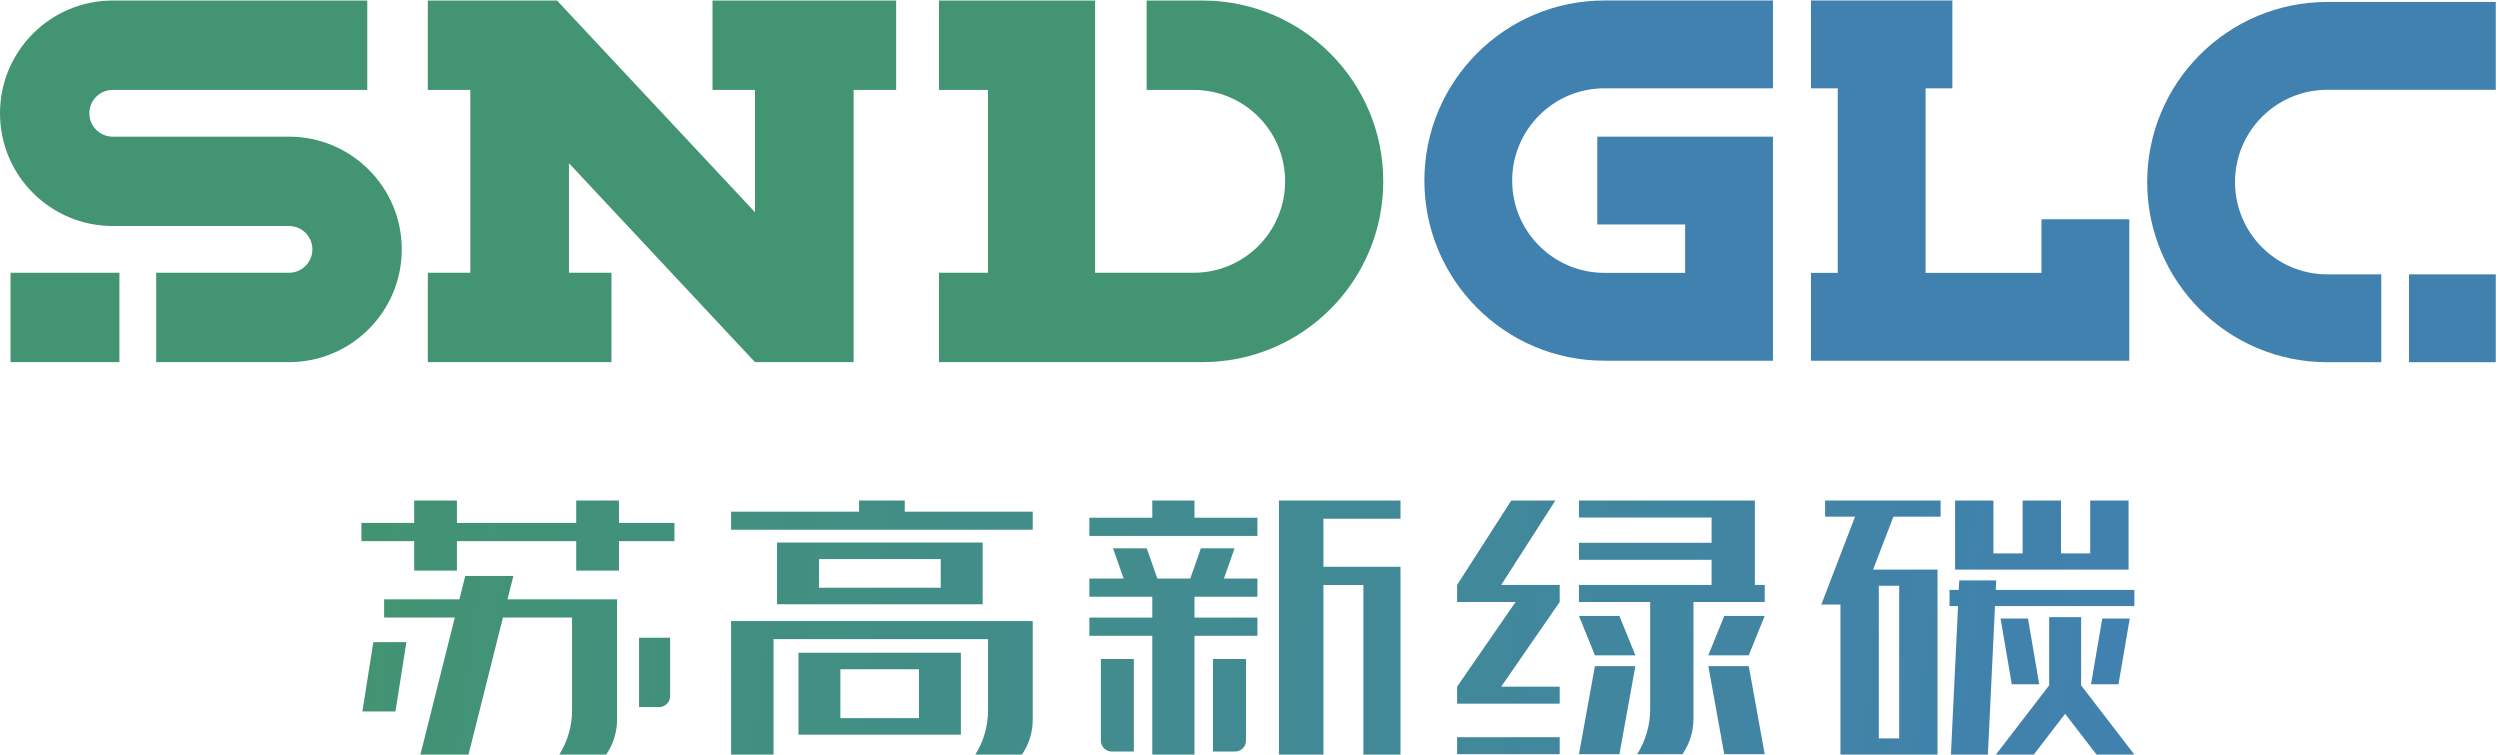 <?xml version="1.0" encoding="UTF-8"?>
<svg xmlns="http://www.w3.org/2000/svg" xmlns:xlink="http://www.w3.org/1999/xlink" width="328pt" height="99pt" viewBox="0 0 328 99" version="1.1">
<defs>
<clipPath id="clip1">
  <path d="M 167.797 65.668 L 183.746 65.668 L 183.746 68.055 L 167.797 68.055 Z M 167.797 68.055 L 173.633 68.055 L 173.633 74.363 L 167.797 74.363 Z M 167.797 74.363 L 183.746 74.363 L 183.746 76.75 L 167.797 76.75 Z M 167.797 76.75 L 173.633 76.75 L 173.633 99 L 167.797 99 Z M 178.875 76.75 L 183.746 76.75 L 183.746 99 L 178.875 99 Z M 178.875 76.75 "/>
</clipPath>
<linearGradient id="linear0" gradientUnits="userSpaceOnUse" x1="0.521" y1="0" x2="0.61" y2="0" gradientTransform="matrix(222.446,27.1,-27.1,222.446,49.946,67.005)">
<stop offset="0" style="stop-color:rgb(25.497%,54.182%,57.686%);stop-opacity:1;"/>
<stop offset="0.062" style="stop-color:rgb(25.475%,54.158%,57.742%);stop-opacity:1;"/>
<stop offset="0.125" style="stop-color:rgb(25.459%,54.095%,57.861%);stop-opacity:1;"/>
<stop offset="0.188" style="stop-color:rgb(25.476%,54.021%,57.988%);stop-opacity:1;"/>
<stop offset="0.25" style="stop-color:rgb(25.485%,53.972%,58.127%);stop-opacity:1;"/>
<stop offset="0.312" style="stop-color:rgb(25.487%,53.961%,58.281%);stop-opacity:1;"/>
<stop offset="0.375" style="stop-color:rgb(25.484%,53.964%,58.441%);stop-opacity:1;"/>
<stop offset="0.438" style="stop-color:rgb(25.49%,53.935%,58.589%);stop-opacity:1;"/>
<stop offset="0.5" style="stop-color:rgb(25.504%,53.867%,58.717%);stop-opacity:1;"/>
<stop offset="0.562" style="stop-color:rgb(25.52%,53.792%,58.844%);stop-opacity:1;"/>
<stop offset="0.625" style="stop-color:rgb(25.528%,53.754%,58.986%);stop-opacity:1;"/>
<stop offset="0.688" style="stop-color:rgb(25.526%,53.754%,59.145%);stop-opacity:1;"/>
<stop offset="0.75" style="stop-color:rgb(25.525%,53.752%,59.3%);stop-opacity:1;"/>
<stop offset="0.875" style="stop-color:rgb(25.542%,53.674%,59.421%);stop-opacity:1;"/>
<stop offset="0.938" style="stop-color:rgb(25.566%,53.568%,59.502%);stop-opacity:1;"/>
<stop offset="1" style="stop-color:rgb(25.571%,53.539%,59.616%);stop-opacity:1;"/>
</linearGradient>
<clipPath id="clip2">
  <path d="M 142 71 L 165 71 L 165 99 L 142 99 Z M 142 71 "/>
</clipPath>
<clipPath id="clip3">
  <path d="M 161.977 71.938 L 157.555 71.938 L 156.164 75.902 L 151.844 75.902 L 150.453 71.938 L 146.027 71.938 L 147.422 75.902 L 142.922 75.902 L 142.922 78.289 L 151.18 78.289 L 151.18 81.031 L 142.922 81.031 L 142.922 83.418 L 151.18 83.418 L 151.18 99 L 156.715 99 L 156.715 83.418 L 164.973 83.418 L 164.973 81.031 L 156.715 81.031 L 156.715 78.289 L 164.973 78.289 L 164.973 75.902 L 160.586 75.902 Z M 161.977 71.938 "/>
</clipPath>
<clipPath id="clip4">
  <path d="M 161.977 71.938 L 157.555 71.938 L 156.164 75.902 L 151.844 75.902 L 150.453 71.938 L 146.027 71.938 L 147.422 75.902 L 142.922 75.902 L 142.922 78.289 L 151.18 78.289 L 151.18 81.031 L 142.922 81.031 L 142.922 83.418 L 151.18 83.418 L 151.18 99 L 156.715 99 L 156.715 83.418 L 164.973 83.418 L 164.973 81.031 L 156.715 81.031 L 156.715 78.289 L 164.973 78.289 L 164.973 75.902 L 160.586 75.902 L 161.977 71.938 "/>
</clipPath>
<linearGradient id="linear1" gradientUnits="userSpaceOnUse" x1="0.415" y1="0" x2="0.527" y2="0" gradientTransform="matrix(222.446,27.1,-27.1,222.446,49.289,72.399)">
<stop offset="0" style="stop-color:rgb(25.676%,54.857%,55.22%);stop-opacity:1;"/>
<stop offset="0.125" style="stop-color:rgb(25.674%,54.858%,55.322%);stop-opacity:1;"/>
<stop offset="0.188" style="stop-color:rgb(25.684%,54.813%,55.508%);stop-opacity:1;"/>
<stop offset="0.25" style="stop-color:rgb(25.705%,54.718%,55.675%);stop-opacity:1;"/>
<stop offset="0.312" style="stop-color:rgb(25.717%,54.66%,55.853%);stop-opacity:1;"/>
<stop offset="0.375" style="stop-color:rgb(25.717%,54.649%,56.053%);stop-opacity:1;"/>
<stop offset="0.438" style="stop-color:rgb(25.72%,54.63%,56.248%);stop-opacity:1;"/>
<stop offset="0.5" style="stop-color:rgb(25.735%,54.562%,56.424%);stop-opacity:1;"/>
<stop offset="0.562" style="stop-color:rgb(25.754%,54.477%,56.592%);stop-opacity:1;"/>
<stop offset="0.625" style="stop-color:rgb(25.76%,54.442%,56.781%);stop-opacity:1;"/>
<stop offset="0.688" style="stop-color:rgb(25.757%,54.445%,56.984%);stop-opacity:1;"/>
<stop offset="0.75" style="stop-color:rgb(25.764%,54.401%,57.17%);stop-opacity:1;"/>
<stop offset="0.812" style="stop-color:rgb(25.786%,54.309%,57.333%);stop-opacity:1;"/>
<stop offset="0.875" style="stop-color:rgb(25.745%,54.237%,57.48%);stop-opacity:1;"/>
<stop offset="0.938" style="stop-color:rgb(25.613%,54.201%,57.602%);stop-opacity:1;"/>
<stop offset="1" style="stop-color:rgb(25.493%,54.161%,57.729%);stop-opacity:1;"/>
</linearGradient>
<clipPath id="clip5">
  <path d="M 151.18 65.668 L 156.715 65.668 L 156.715 67.93 L 151.18 67.93 Z M 142.922 67.93 L 164.973 67.93 L 164.973 70.316 L 142.922 70.316 Z M 142.922 67.93 "/>
</clipPath>
<linearGradient id="linear2" gradientUnits="userSpaceOnUse" x1="0.411" y1="0" x2="0.511" y2="0" gradientTransform="matrix(222.446,27.1,-27.1,222.446,51.288,55.99)">
<stop offset="0" style="stop-color:rgb(25.671%,54.878%,55.156%);stop-opacity:1;"/>
<stop offset="0.125" style="stop-color:rgb(25.673%,54.868%,55.255%);stop-opacity:1;"/>
<stop offset="0.188" style="stop-color:rgb(25.676%,54.851%,55.405%);stop-opacity:1;"/>
<stop offset="0.25" style="stop-color:rgb(25.687%,54.8%,55.531%);stop-opacity:1;"/>
<stop offset="0.312" style="stop-color:rgb(25.705%,54.716%,55.679%);stop-opacity:1;"/>
<stop offset="0.375" style="stop-color:rgb(25.717%,54.662%,55.84%);stop-opacity:1;"/>
<stop offset="0.438" style="stop-color:rgb(25.719%,54.649%,56.017%);stop-opacity:1;"/>
<stop offset="0.5" style="stop-color:rgb(25.717%,54.646%,56.195%);stop-opacity:1;"/>
<stop offset="0.562" style="stop-color:rgb(25.726%,54.599%,56.358%);stop-opacity:1;"/>
<stop offset="0.625" style="stop-color:rgb(25.745%,54.515%,56.505%);stop-opacity:1;"/>
<stop offset="0.688" style="stop-color:rgb(25.757%,54.457%,56.662%);stop-opacity:1;"/>
<stop offset="0.75" style="stop-color:rgb(25.758%,54.442%,56.837%);stop-opacity:1;"/>
<stop offset="0.812" style="stop-color:rgb(25.757%,54.442%,57.019%);stop-opacity:1;"/>
<stop offset="0.875" style="stop-color:rgb(25.766%,54.398%,57.181%);stop-opacity:1;"/>
<stop offset="0.938" style="stop-color:rgb(25.784%,54.314%,57.327%);stop-opacity:1;"/>
<stop offset="1" style="stop-color:rgb(25.76%,54.245%,57.46%);stop-opacity:1;"/>
</linearGradient>
<clipPath id="clip6">
  <path d="M 144 86 L 149 86 L 149 99 L 144 99 Z M 144 86 "/>
</clipPath>
<clipPath id="clip7">
  <path d="M 144.434 97.172 C 144.434 97.961 145.07 98.598 145.855 98.598 L 148.762 98.598 L 148.762 86.465 L 144.434 86.465 Z M 144.434 97.172 "/>
</clipPath>
<clipPath id="clip8">
  <path d="M 144.434 97.172 C 144.434 97.961 145.07 98.598 145.855 98.598 L 148.762 98.598 L 148.762 86.465 L 144.434 86.465 L 144.434 97.172 "/>
</clipPath>
<linearGradient id="linear3" gradientUnits="userSpaceOnUse" x1="0.429" y1="0" x2="0.455" y2="0" gradientTransform="matrix(222.446,27.1,-27.1,222.446,48.305,80.475)">
<stop offset="0" style="stop-color:rgb(25.674%,54.854%,55.437%);stop-opacity:1;"/>
<stop offset="0.25" style="stop-color:rgb(25.685%,54.81%,55.513%);stop-opacity:1;"/>
<stop offset="0.5" style="stop-color:rgb(25.703%,54.724%,55.664%);stop-opacity:1;"/>
<stop offset="0.75" style="stop-color:rgb(25.717%,54.665%,55.827%);stop-opacity:1;"/>
<stop offset="1" style="stop-color:rgb(25.719%,54.649%,56.007%);stop-opacity:1;"/>
</linearGradient>
<clipPath id="clip9">
  <path d="M 159 86 L 164 86 L 164 99 L 159 99 Z M 159 86 "/>
</clipPath>
<clipPath id="clip10">
  <path d="M 159.145 98.598 L 162.051 98.598 C 162.836 98.598 163.473 97.961 163.473 97.172 L 163.473 86.465 L 159.145 86.465 Z M 159.145 98.598 "/>
</clipPath>
<clipPath id="clip11">
  <path d="M 159.145 98.598 L 162.051 98.598 C 162.836 98.598 163.473 97.961 163.473 97.172 L 163.473 86.465 L 159.145 86.465 L 159.145 98.598 "/>
</clipPath>
<linearGradient id="linear4" gradientUnits="userSpaceOnUse" x1="0.494" y1="0" x2="0.52" y2="0" gradientTransform="matrix(222.446,27.1,-27.1,222.446,48.51,78.789)">
<stop offset="0" style="stop-color:rgb(25.761%,54.417%,57.147%);stop-opacity:1;"/>
<stop offset="0.25" style="stop-color:rgb(25.771%,54.373%,57.222%);stop-opacity:1;"/>
<stop offset="0.5" style="stop-color:rgb(25.79%,54.286%,57.37%);stop-opacity:1;"/>
<stop offset="1" style="stop-color:rgb(25.665%,54.216%,57.553%);stop-opacity:1;"/>
</linearGradient>
<clipPath id="clip12">
  <path d="M 95 81 L 136 81 L 136 99 L 95 99 Z M 95 81 "/>
</clipPath>
<clipPath id="clip13">
  <path d="M 95.918 82.668 L 95.918 99 L 101.488 99 L 101.488 83.855 L 129.629 83.855 L 129.629 93.215 C 129.629 95.262 129.051 97.266 127.965 99 L 134.082 99 C 135 97.66 135.492 96.074 135.492 94.449 L 135.492 81.48 L 95.918 81.48 Z M 95.918 82.668 "/>
</clipPath>
<clipPath id="clip14">
  <path d="M 95.918 82.668 L 95.918 99 L 101.488 99 L 101.488 83.855 L 129.629 83.855 L 129.629 93.215 C 129.629 95.262 129.051 97.266 127.965 99 L 134.082 99 C 135 97.66 135.492 96.074 135.492 94.449 L 135.492 81.48 L 95.918 81.48 L 95.918 82.668 "/>
</clipPath>
<linearGradient id="linear5" gradientUnits="userSpaceOnUse" x1="0.211" y1="0" x2="0.396" y2="0" gradientTransform="matrix(222.446,27.1,-27.1,222.446,48.118,82.006)">
<stop offset="0" style="stop-color:rgb(25.728%,56.364%,50.255%);stop-opacity:1;"/>
<stop offset="0.031" style="stop-color:rgb(25.726%,56.366%,50.342%);stop-opacity:1;"/>
<stop offset="0.062" style="stop-color:rgb(25.726%,56.364%,50.511%);stop-opacity:1;"/>
<stop offset="0.094" style="stop-color:rgb(25.735%,56.323%,50.667%);stop-opacity:1;"/>
<stop offset="0.125" style="stop-color:rgb(25.752%,56.247%,50.812%);stop-opacity:1;"/>
<stop offset="0.188" style="stop-color:rgb(25.766%,56.186%,50.986%);stop-opacity:1;"/>
<stop offset="0.25" style="stop-color:rgb(25.775%,56.14%,51.193%);stop-opacity:1;"/>
<stop offset="0.281" style="stop-color:rgb(25.789%,56.078%,51.369%);stop-opacity:1;"/>
<stop offset="0.312" style="stop-color:rgb(25.807%,56.001%,51.512%);stop-opacity:1;"/>
<stop offset="0.344" style="stop-color:rgb(25.816%,55.96%,51.668%);stop-opacity:1;"/>
<stop offset="0.375" style="stop-color:rgb(25.815%,55.959%,51.837%);stop-opacity:1;"/>
<stop offset="0.406" style="stop-color:rgb(25.813%,55.957%,52.007%);stop-opacity:1;"/>
<stop offset="0.438" style="stop-color:rgb(25.822%,55.914%,52.161%);stop-opacity:1;"/>
<stop offset="0.469" style="stop-color:rgb(25.841%,55.836%,52.303%);stop-opacity:1;"/>
<stop offset="0.5" style="stop-color:rgb(25.829%,55.771%,52.452%);stop-opacity:1;"/>
<stop offset="0.531" style="stop-color:rgb(25.742%,55.733%,52.625%);stop-opacity:1;"/>
<stop offset="0.562" style="stop-color:rgb(25.607%,55.711%,52.811%);stop-opacity:1;"/>
<stop offset="0.594" style="stop-color:rgb(25.523%,55.672%,52.982%);stop-opacity:1;"/>
<stop offset="0.625" style="stop-color:rgb(25.514%,55.606%,53.13%);stop-opacity:1;"/>
<stop offset="0.656" style="stop-color:rgb(25.533%,55.528%,53.27%);stop-opacity:1;"/>
<stop offset="0.688" style="stop-color:rgb(25.542%,55.487%,53.384%);stop-opacity:1;"/>
<stop offset="0.75" style="stop-color:rgb(25.542%,55.479%,53.519%);stop-opacity:1;"/>
<stop offset="0.781" style="stop-color:rgb(25.551%,55.437%,53.677%);stop-opacity:1;"/>
<stop offset="0.812" style="stop-color:rgb(25.568%,55.36%,53.818%);stop-opacity:1;"/>
<stop offset="0.844" style="stop-color:rgb(25.581%,55.298%,53.963%);stop-opacity:1;"/>
<stop offset="0.875" style="stop-color:rgb(25.586%,55.276%,54.123%);stop-opacity:1;"/>
<stop offset="0.906" style="stop-color:rgb(25.583%,55.28%,54.292%);stop-opacity:1;"/>
<stop offset="0.938" style="stop-color:rgb(25.587%,55.257%,54.453%);stop-opacity:1;"/>
<stop offset="0.969" style="stop-color:rgb(25.601%,55.193%,54.596%);stop-opacity:1;"/>
<stop offset="1" style="stop-color:rgb(25.618%,55.116%,54.733%);stop-opacity:1;"/>
</linearGradient>
<clipPath id="clip15">
  <path d="M 112.707 65.668 L 118.703 65.668 L 118.703 67.129 L 112.707 67.129 Z M 95.918 67.129 L 135.492 67.129 L 135.492 69.504 L 95.918 69.504 Z M 95.918 67.129 "/>
</clipPath>
<linearGradient id="linear6" gradientUnits="userSpaceOnUse" x1="0.203" y1="0" x2="0.38" y2="0" gradientTransform="matrix(222.446,27.1,-27.1,222.446,50.75,60.402)">
<stop offset="0" style="stop-color:rgb(25.719%,56.407%,50.017%);stop-opacity:1;"/>
<stop offset="0.031" style="stop-color:rgb(25.723%,56.386%,50.092%);stop-opacity:1;"/>
<stop offset="0.062" style="stop-color:rgb(25.728%,56.364%,50.249%);stop-opacity:1;"/>
<stop offset="0.094" style="stop-color:rgb(25.726%,56.367%,50.414%);stop-opacity:1;"/>
<stop offset="0.125" style="stop-color:rgb(25.728%,56.351%,50.572%);stop-opacity:1;"/>
<stop offset="0.156" style="stop-color:rgb(25.742%,56.296%,50.717%);stop-opacity:1;"/>
<stop offset="0.188" style="stop-color:rgb(25.758%,56.223%,50.854%);stop-opacity:1;"/>
<stop offset="0.25" style="stop-color:rgb(25.769%,56.175%,51.015%);stop-opacity:1;"/>
<stop offset="0.312" style="stop-color:rgb(25.777%,56.136%,51.212%);stop-opacity:1;"/>
<stop offset="0.344" style="stop-color:rgb(25.792%,56.07%,51.384%);stop-opacity:1;"/>
<stop offset="0.375" style="stop-color:rgb(25.807%,55.997%,51.52%);stop-opacity:1;"/>
<stop offset="0.406" style="stop-color:rgb(25.816%,55.959%,51.671%);stop-opacity:1;"/>
<stop offset="0.438" style="stop-color:rgb(25.815%,55.959%,51.833%);stop-opacity:1;"/>
<stop offset="0.469" style="stop-color:rgb(25.813%,55.959%,51.997%);stop-opacity:1;"/>
<stop offset="0.5" style="stop-color:rgb(25.821%,55.922%,52.145%);stop-opacity:1;"/>
<stop offset="0.531" style="stop-color:rgb(25.838%,55.847%,52.283%);stop-opacity:1;"/>
<stop offset="0.562" style="stop-color:rgb(25.841%,55.779%,52.422%);stop-opacity:1;"/>
<stop offset="0.594" style="stop-color:rgb(25.771%,55.737%,52.583%);stop-opacity:1;"/>
<stop offset="0.625" style="stop-color:rgb(25.642%,55.716%,52.762%);stop-opacity:1;"/>
<stop offset="0.656" style="stop-color:rgb(25.54%,55.687%,52.933%);stop-opacity:1;"/>
<stop offset="0.688" style="stop-color:rgb(25.508%,55.632%,53.081%);stop-opacity:1;"/>
<stop offset="0.719" style="stop-color:rgb(25.525%,55.557%,53.217%);stop-opacity:1;"/>
<stop offset="0.75" style="stop-color:rgb(25.537%,55.502%,53.339%);stop-opacity:1;"/>
<stop offset="0.812" style="stop-color:rgb(25.54%,55.484%,53.474%);stop-opacity:1;"/>
<stop offset="0.844" style="stop-color:rgb(25.545%,55.463%,53.613%);stop-opacity:1;"/>
<stop offset="0.875" style="stop-color:rgb(25.558%,55.405%,53.737%);stop-opacity:1;"/>
<stop offset="0.906" style="stop-color:rgb(25.575%,55.33%,53.87%);stop-opacity:1;"/>
<stop offset="0.938" style="stop-color:rgb(25.584%,55.284%,54.015%);stop-opacity:1;"/>
<stop offset="0.969" style="stop-color:rgb(25.584%,55.278%,54.173%);stop-opacity:1;"/>
<stop offset="1" style="stop-color:rgb(25.583%,55.28%,54.337%);stop-opacity:1;"/>
</linearGradient>
<clipPath id="clip16">
  <path d="M 101.949 71.184 L 128.926 71.184 L 128.926 73.352 L 101.949 73.352 Z M 123.426 73.352 L 128.926 73.352 L 128.926 77.113 L 123.426 77.113 Z M 101.949 73.352 L 107.449 73.352 L 107.449 77.113 L 101.949 77.113 Z M 101.949 77.113 L 128.926 77.113 L 128.926 79.281 L 101.949 79.281 Z M 101.949 77.113 "/>
</clipPath>
<linearGradient id="linear7" gradientUnits="userSpaceOnUse" x1="0.233" y1="0" x2="0.356" y2="0" gradientTransform="matrix(222.446,27.1,-27.1,222.446,49.916,67.25)">
<stop offset="0" style="stop-color:rgb(25.755%,56.233%,50.835%);stop-opacity:1;"/>
<stop offset="0.062" style="stop-color:rgb(25.763%,56.198%,50.92%);stop-opacity:1;"/>
<stop offset="0.125" style="stop-color:rgb(25.771%,56.163%,51.062%);stop-opacity:1;"/>
<stop offset="0.188" style="stop-color:rgb(25.772%,56.152%,51.186%);stop-opacity:1;"/>
<stop offset="0.25" style="stop-color:rgb(25.787%,56.09%,51.349%);stop-opacity:1;"/>
<stop offset="0.312" style="stop-color:rgb(25.807%,55.997%,51.544%);stop-opacity:1;"/>
<stop offset="0.375" style="stop-color:rgb(25.816%,55.957%,51.758%);stop-opacity:1;"/>
<stop offset="0.438" style="stop-color:rgb(25.815%,55.954%,51.984%);stop-opacity:1;"/>
<stop offset="0.5" style="stop-color:rgb(25.827%,55.896%,52.191%);stop-opacity:1;"/>
<stop offset="0.562" style="stop-color:rgb(25.841%,55.797%,52.385%);stop-opacity:1;"/>
<stop offset="0.625" style="stop-color:rgb(25.754%,55.734%,52.606%);stop-opacity:1;"/>
<stop offset="0.688" style="stop-color:rgb(25.58%,55.705%,52.853%);stop-opacity:1;"/>
<stop offset="0.75" style="stop-color:rgb(25.507%,55.638%,53.072%);stop-opacity:1;"/>
<stop offset="0.812" style="stop-color:rgb(25.531%,55.534%,53.259%);stop-opacity:1;"/>
<stop offset="0.875" style="stop-color:rgb(25.542%,55.484%,53.41%);stop-opacity:1;"/>
<stop offset="0.938" style="stop-color:rgb(25.54%,55.484%,53.525%);stop-opacity:1;"/>
<stop offset="1" style="stop-color:rgb(25.551%,55.437%,53.673%);stop-opacity:1;"/>
</linearGradient>
<clipPath id="clip17">
  <path d="M 104.758 85.641 L 126.066 85.641 L 126.066 87.809 L 104.758 87.809 Z M 120.566 87.809 L 126.066 87.809 L 126.066 94.223 L 120.566 94.223 Z M 104.758 87.809 L 110.258 87.809 L 110.258 94.223 L 104.758 94.223 Z M 104.758 94.223 L 126.066 94.223 L 126.066 96.391 L 104.758 96.391 Z M 104.758 94.223 "/>
</clipPath>
<linearGradient id="linear8" gradientUnits="userSpaceOnUse" x1="0.253" y1="0" x2="0.353" y2="0" gradientTransform="matrix(222.446,27.1,-27.1,222.446,48.021,82.806)">
<stop offset="0" style="stop-color:rgb(25.769%,56.165%,51.19%);stop-opacity:1;"/>
<stop offset="0.062" style="stop-color:rgb(25.777%,56.131%,51.263%);stop-opacity:1;"/>
<stop offset="0.125" style="stop-color:rgb(25.795%,56.055%,51.411%);stop-opacity:1;"/>
<stop offset="0.188" style="stop-color:rgb(25.81%,55.984%,51.57%);stop-opacity:1;"/>
<stop offset="0.25" style="stop-color:rgb(25.816%,55.957%,51.746%);stop-opacity:1;"/>
<stop offset="0.312" style="stop-color:rgb(25.813%,55.96%,51.93%);stop-opacity:1;"/>
<stop offset="0.375" style="stop-color:rgb(25.819%,55.931%,52.104%);stop-opacity:1;"/>
<stop offset="0.438" style="stop-color:rgb(25.836%,55.858%,52.263%);stop-opacity:1;"/>
<stop offset="0.5" style="stop-color:rgb(25.836%,55.782%,52.42%);stop-opacity:1;"/>
<stop offset="0.562" style="stop-color:rgb(25.755%,55.734%,52.603%);stop-opacity:1;"/>
<stop offset="0.625" style="stop-color:rgb(25.612%,55.711%,52.805%);stop-opacity:1;"/>
<stop offset="0.688" style="stop-color:rgb(25.523%,55.669%,52.991%);stop-opacity:1;"/>
<stop offset="0.75" style="stop-color:rgb(25.517%,55.594%,53.149%);stop-opacity:1;"/>
<stop offset="0.812" style="stop-color:rgb(25.534%,55.518%,53.296%);stop-opacity:1;"/>
<stop offset="0.875" style="stop-color:rgb(25.542%,55.482%,53.413%);stop-opacity:1;"/>
<stop offset="0.938" style="stop-color:rgb(25.54%,55.484%,53.506%);stop-opacity:1;"/>
<stop offset="1" style="stop-color:rgb(25.545%,55.46%,53.616%);stop-opacity:1;"/>
</linearGradient>
<clipPath id="clip18">
  <path d="M 75.598 65.668 L 81.207 65.668 L 81.207 68.605 L 75.598 68.605 Z M 54.34 65.668 L 59.949 65.668 L 59.949 68.605 L 54.34 68.605 Z M 47.418 68.605 L 88.488 68.605 L 88.488 70.996 L 47.418 70.996 Z M 54.34 70.996 L 59.949 70.996 L 59.949 74.867 L 54.34 74.867 Z M 75.598 70.996 L 81.207 70.996 L 81.207 74.867 L 75.598 74.867 Z M 75.598 70.996 "/>
</clipPath>
<linearGradient id="linear9" gradientUnits="userSpaceOnUse" x1="-0.012" y1="0" x2="0.175" y2="0" gradientTransform="matrix(222.446,27.1,-27.1,222.446,49.815,68.08)">
<stop offset="0" style="stop-color:rgb(25.775%,57.841%,44.814%);stop-opacity:1;"/>
<stop offset="0.062" style="stop-color:rgb(25.775%,57.841%,44.814%);stop-opacity:1;"/>
<stop offset="0.094" style="stop-color:rgb(25.774%,57.843%,44.897%);stop-opacity:1;"/>
<stop offset="0.125" style="stop-color:rgb(25.772%,57.848%,45.071%);stop-opacity:1;"/>
<stop offset="0.156" style="stop-color:rgb(25.772%,57.841%,45.245%);stop-opacity:1;"/>
<stop offset="0.188" style="stop-color:rgb(25.783%,57.796%,45.407%);stop-opacity:1;"/>
<stop offset="0.219" style="stop-color:rgb(25.801%,57.719%,45.561%);stop-opacity:1;"/>
<stop offset="0.25" style="stop-color:rgb(25.813%,57.664%,45.72%);stop-opacity:1;"/>
<stop offset="0.281" style="stop-color:rgb(25.816%,57.649%,45.891%);stop-opacity:1;"/>
<stop offset="0.312" style="stop-color:rgb(25.815%,57.652%,46.068%);stop-opacity:1;"/>
<stop offset="0.344" style="stop-color:rgb(25.821%,57.625%,46.234%);stop-opacity:1;"/>
<stop offset="0.375" style="stop-color:rgb(25.838%,57.556%,46.388%);stop-opacity:1;"/>
<stop offset="0.406" style="stop-color:rgb(25.854%,57.483%,46.538%);stop-opacity:1;"/>
<stop offset="0.438" style="stop-color:rgb(25.862%,57.449%,46.655%);stop-opacity:1;"/>
<stop offset="0.5" style="stop-color:rgb(25.864%,57.437%,46.799%);stop-opacity:1;"/>
<stop offset="0.531" style="stop-color:rgb(25.876%,57.387%,46.974%);stop-opacity:1;"/>
<stop offset="0.562" style="stop-color:rgb(25.894%,57.31%,47.125%);stop-opacity:1;"/>
<stop offset="0.594" style="stop-color:rgb(25.912%,57.234%,47.275%);stop-opacity:1;"/>
<stop offset="0.625" style="stop-color:rgb(25.931%,57.156%,47.426%);stop-opacity:1;"/>
<stop offset="0.656" style="stop-color:rgb(25.948%,57.08%,47.577%);stop-opacity:1;"/>
<stop offset="0.688" style="stop-color:rgb(25.896%,57.028%,47.748%);stop-opacity:1;"/>
<stop offset="0.719" style="stop-color:rgb(25.764%,57.004%,47.94%);stop-opacity:1;"/>
<stop offset="0.75" style="stop-color:rgb(25.645%,56.976%,48.129%);stop-opacity:1;"/>
<stop offset="0.781" style="stop-color:rgb(25.604%,56.921%,48.296%);stop-opacity:1;"/>
<stop offset="0.812" style="stop-color:rgb(25.623%,56.844%,48.444%);stop-opacity:1;"/>
<stop offset="0.875" style="stop-color:rgb(25.635%,56.787%,48.621%);stop-opacity:1;"/>
<stop offset="0.906" style="stop-color:rgb(25.638%,56.77%,48.767%);stop-opacity:1;"/>
<stop offset="0.938" style="stop-color:rgb(25.645%,56.741%,48.878%);stop-opacity:1;"/>
<stop offset="0.969" style="stop-color:rgb(25.661%,56.673%,49.02%);stop-opacity:1;"/>
<stop offset="1" style="stop-color:rgb(25.677%,56.599%,49.168%);stop-opacity:1;"/>
</linearGradient>
<clipPath id="clip19">
  <path d="M 47 84 L 54 84 L 54 94 L 47 94 Z M 47 84 "/>
</clipPath>
<clipPath id="clip20">
  <path d="M 47.547 93.34 L 51.883 93.34 L 53.32 84.25 L 48.98 84.25 Z M 47.547 93.34 "/>
</clipPath>
<clipPath id="clip21">
  <path d="M 47.547 93.34 L 51.883 93.34 L 53.32 84.25 L 48.98 84.25 L 47.547 93.34 "/>
</clipPath>
<linearGradient id="linear10" gradientUnits="userSpaceOnUse" x1="-0.001" y1="0" x2="0.029" y2="0" gradientTransform="matrix(222.446,27.1,-27.1,222.446,47.337,88.419)">
<stop offset="0" style="stop-color:rgb(25.775%,57.841%,44.814%);stop-opacity:1;"/>
<stop offset="0.25" style="stop-color:rgb(25.774%,57.843%,44.908%);stop-opacity:1;"/>
<stop offset="0.5" style="stop-color:rgb(25.771%,57.848%,45.119%);stop-opacity:1;"/>
<stop offset="0.75" style="stop-color:rgb(25.778%,57.816%,45.338%);stop-opacity:1;"/>
<stop offset="1" style="stop-color:rgb(25.798%,57.729%,45.543%);stop-opacity:1;"/>
</linearGradient>
<clipPath id="clip22">
  <path d="M 83 83 L 88 83 L 88 93 L 83 93 Z M 83 83 "/>
</clipPath>
<clipPath id="clip23">
  <path d="M 83.844 92.766 L 86.488 92.766 C 87.277 92.766 87.914 92.125 87.914 91.34 L 87.914 83.672 L 83.844 83.672 Z M 83.844 92.766 "/>
</clipPath>
<clipPath id="clip24">
  <path d="M 83.844 92.766 L 86.488 92.766 C 87.277 92.766 87.914 92.125 87.914 91.34 L 87.914 83.672 L 83.844 83.672 L 83.844 92.766 "/>
</clipPath>
<linearGradient id="linear11" gradientUnits="userSpaceOnUse" x1="0.159" y1="0" x2="0.182" y2="0" gradientTransform="matrix(222.446,27.1,-27.1,222.446,47.925,83.594)">
<stop offset="0" style="stop-color:rgb(25.639%,56.766%,48.84%);stop-opacity:1;"/>
<stop offset="0.25" style="stop-color:rgb(25.647%,56.729%,48.914%);stop-opacity:1;"/>
<stop offset="0.5" style="stop-color:rgb(25.665%,56.653%,49.059%);stop-opacity:1;"/>
<stop offset="0.75" style="stop-color:rgb(25.681%,56.59%,49.208%);stop-opacity:1;"/>
<stop offset="1" style="stop-color:rgb(25.685%,56.566%,49.37%);stop-opacity:1;"/>
</linearGradient>
<clipPath id="clip25">
  <path d="M 50 75 L 81 75 L 81 99 L 50 99 Z M 50 75 "/>
</clipPath>
<clipPath id="clip26">
  <path d="M 66.586 78.633 L 67.355 75.562 L 61.043 75.562 L 60.273 78.633 L 50.398 78.633 L 50.398 81.023 L 59.672 81.023 L 55.156 99 L 61.469 99 L 65.984 81.023 L 75.055 81.023 L 75.055 93.18 C 75.055 95.238 74.473 97.254 73.383 99 L 79.535 99 C 80.461 97.652 80.957 96.055 80.957 94.418 L 80.957 78.633 Z M 66.586 78.633 "/>
</clipPath>
<clipPath id="clip27">
  <path d="M 66.586 78.633 L 67.355 75.562 L 61.043 75.562 L 60.273 78.633 L 50.398 78.633 L 50.398 81.023 L 59.672 81.023 L 55.156 99 L 61.469 99 L 65.984 81.023 L 75.055 81.023 L 75.055 93.18 C 75.055 95.238 74.473 97.254 73.383 99 L 79.535 99 C 80.461 97.652 80.957 96.055 80.957 94.418 L 80.957 78.633 L 66.586 78.633 "/>
</clipPath>
<linearGradient id="linear12" gradientUnits="userSpaceOnUse" x1="0.007" y1="0" x2="0.155" y2="0" gradientTransform="matrix(222.446,27.1,-27.1,222.446,47.677,85.627)">
<stop offset="0" style="stop-color:rgb(25.772%,57.846%,45.013%);stop-opacity:1;"/>
<stop offset="0.031" style="stop-color:rgb(25.772%,57.848%,45.084%);stop-opacity:1;"/>
<stop offset="0.062" style="stop-color:rgb(25.771%,57.851%,45.224%);stop-opacity:1;"/>
<stop offset="0.094" style="stop-color:rgb(25.777%,57.822%,45.355%);stop-opacity:1;"/>
<stop offset="0.125" style="stop-color:rgb(25.79%,57.762%,45.476%);stop-opacity:1;"/>
<stop offset="0.156" style="stop-color:rgb(25.806%,57.701%,45.598%);stop-opacity:1;"/>
<stop offset="0.188" style="stop-color:rgb(25.815%,57.658%,45.723%);stop-opacity:1;"/>
<stop offset="0.219" style="stop-color:rgb(25.818%,57.648%,45.859%);stop-opacity:1;"/>
<stop offset="0.25" style="stop-color:rgb(25.815%,57.651%,45.999%);stop-opacity:1;"/>
<stop offset="0.281" style="stop-color:rgb(25.815%,57.649%,46.138%);stop-opacity:1;"/>
<stop offset="0.312" style="stop-color:rgb(25.822%,57.617%,46.268%);stop-opacity:1;"/>
<stop offset="0.344" style="stop-color:rgb(25.836%,57.556%,46.387%);stop-opacity:1;"/>
<stop offset="0.375" style="stop-color:rgb(25.851%,57.497%,46.507%);stop-opacity:1;"/>
<stop offset="0.438" style="stop-color:rgb(25.861%,57.458%,46.645%);stop-opacity:1;"/>
<stop offset="0.5" style="stop-color:rgb(25.862%,57.443%,46.799%);stop-opacity:1;"/>
<stop offset="0.531" style="stop-color:rgb(25.871%,57.407%,46.935%);stop-opacity:1;"/>
<stop offset="0.562" style="stop-color:rgb(25.885%,57.346%,47.055%);stop-opacity:1;"/>
<stop offset="0.594" style="stop-color:rgb(25.9%,57.285%,47.174%);stop-opacity:1;"/>
<stop offset="0.625" style="stop-color:rgb(25.914%,57.225%,47.293%);stop-opacity:1;"/>
<stop offset="0.656" style="stop-color:rgb(25.929%,57.164%,47.412%);stop-opacity:1;"/>
<stop offset="0.688" style="stop-color:rgb(25.943%,57.103%,47.531%);stop-opacity:1;"/>
<stop offset="0.719" style="stop-color:rgb(25.932%,57.051%,47.658%);stop-opacity:1;"/>
<stop offset="0.75" style="stop-color:rgb(25.861%,57.021%,47.8%);stop-opacity:1;"/>
<stop offset="0.781" style="stop-color:rgb(25.754%,57.002%,47.954%);stop-opacity:1;"/>
<stop offset="0.812" style="stop-color:rgb(25.647%,56.984%,48.108%);stop-opacity:1;"/>
<stop offset="0.844" style="stop-color:rgb(25.6%,56.946%,48.245%);stop-opacity:1;"/>
<stop offset="0.875" style="stop-color:rgb(25.612%,56.886%,48.364%);stop-opacity:1;"/>
<stop offset="0.906" style="stop-color:rgb(25.627%,56.825%,48.48%);stop-opacity:1;"/>
<stop offset="0.938" style="stop-color:rgb(25.636%,56.781%,48.586%);stop-opacity:1;"/>
<stop offset="1" style="stop-color:rgb(25.639%,56.769%,48.7%);stop-opacity:1;"/>
</linearGradient>
<clipPath id="clip28">
  <path d="M 191.172 96.719 L 204.633 96.719 L 204.633 98.953 L 191.172 98.953 Z M 191.172 96.719 "/>
</clipPath>
<linearGradient id="linear13" gradientUnits="userSpaceOnUse" x1="0.642" y1="0" x2="0.702" y2="0" gradientTransform="matrix(222.446,27.1,-27.1,222.446,48.408,79.625)">
<stop offset="0" style="stop-color:rgb(25.609%,53.329%,60.506%);stop-opacity:1;"/>
<stop offset="0.125" style="stop-color:rgb(25.607%,53.331%,60.616%);stop-opacity:1;"/>
<stop offset="0.25" style="stop-color:rgb(25.615%,53.291%,60.815%);stop-opacity:1;"/>
<stop offset="0.375" style="stop-color:rgb(25.633%,53.198%,60.989%);stop-opacity:1;"/>
<stop offset="0.5" style="stop-color:rgb(25.647%,53.133%,61.174%);stop-opacity:1;"/>
<stop offset="0.625" style="stop-color:rgb(25.647%,53.119%,61.385%);stop-opacity:1;"/>
<stop offset="0.75" style="stop-color:rgb(25.653%,53.088%,61.554%);stop-opacity:1;"/>
<stop offset="0.875" style="stop-color:rgb(25.671%,53.004%,61.644%);stop-opacity:1;"/>
<stop offset="1" style="stop-color:rgb(25.648%,52.892%,61.734%);stop-opacity:1;"/>
</linearGradient>
<clipPath id="clip29">
  <path d="M 207 80 L 215 80 L 215 86 L 207 86 Z M 207 80 "/>
</clipPath>
<clipPath id="clip30">
  <path d="M 207.16 80.812 L 209.258 85.977 L 214.566 85.977 L 212.465 80.812 Z M 207.16 80.812 "/>
</clipPath>
<clipPath id="clip31">
  <path d="M 207.16 80.812 L 209.258 85.977 L 214.566 85.977 L 212.465 80.812 L 207.16 80.812 "/>
</clipPath>
<linearGradient id="linear14" gradientUnits="userSpaceOnUse" x1="0.704" y1="0" x2="0.739" y2="0" gradientTransform="matrix(222.446,27.1,-27.1,222.446,50.332,63.837)">
<stop offset="0" style="stop-color:rgb(25.587%,52.808%,61.827%);stop-opacity:1;"/>
<stop offset="0.125" style="stop-color:rgb(25.543%,52.769%,61.879%);stop-opacity:1;"/>
<stop offset="0.25" style="stop-color:rgb(25.458%,52.693%,61.983%);stop-opacity:1;"/>
<stop offset="0.375" style="stop-color:rgb(25.4%,52.641%,62.094%);stop-opacity:1;"/>
<stop offset="0.5" style="stop-color:rgb(25.383%,52.629%,62.216%);stop-opacity:1;"/>
<stop offset="0.625" style="stop-color:rgb(25.381%,52.631%,62.343%);stop-opacity:1;"/>
<stop offset="0.75" style="stop-color:rgb(25.38%,52.631%,62.468%);stop-opacity:1;"/>
<stop offset="0.875" style="stop-color:rgb(25.386%,52.597%,62.579%);stop-opacity:1;"/>
<stop offset="1" style="stop-color:rgb(25.398%,52.536%,62.675%);stop-opacity:1;"/>
</linearGradient>
<clipPath id="clip32">
  <path d="M 207 87 L 215 87 L 215 99 L 207 99 Z M 207 87 "/>
</clipPath>
<clipPath id="clip33">
  <path d="M 207.16 98.953 L 212.469 98.953 L 214.559 87.395 L 209.254 87.395 Z M 207.16 98.953 "/>
</clipPath>
<clipPath id="clip34">
  <path d="M 207.16 98.953 L 212.469 98.953 L 214.559 87.395 L 209.254 87.395 L 207.16 98.953 "/>
</clipPath>
<linearGradient id="linear15" gradientUnits="userSpaceOnUse" x1="0.707" y1="0" x2="0.746" y2="0" gradientTransform="matrix(222.446,27.1,-27.1,222.446,49.158,73.475)">
<stop offset="0" style="stop-color:rgb(25.519%,52.745%,61.909%);stop-opacity:1;"/>
<stop offset="0.125" style="stop-color:rgb(25.471%,52.704%,61.967%);stop-opacity:1;"/>
<stop offset="0.25" style="stop-color:rgb(25.404%,52.646%,62.088%);stop-opacity:1;"/>
<stop offset="0.375" style="stop-color:rgb(25.383%,52.629%,62.221%);stop-opacity:1;"/>
<stop offset="0.5" style="stop-color:rgb(25.381%,52.631%,62.36%);stop-opacity:1;"/>
<stop offset="0.625" style="stop-color:rgb(25.381%,52.621%,62.492%);stop-opacity:1;"/>
<stop offset="0.75" style="stop-color:rgb(25.391%,52.579%,62.61%);stop-opacity:1;"/>
<stop offset="0.875" style="stop-color:rgb(25.404%,52.512%,62.717%);stop-opacity:1;"/>
<stop offset="1" style="stop-color:rgb(25.418%,52.446%,62.823%);stop-opacity:1;"/>
</linearGradient>
<clipPath id="clip35">
  <path d="M 224 80 L 232 80 L 232 86 L 224 86 Z M 224 80 "/>
</clipPath>
<clipPath id="clip36">
  <path d="M 231.531 80.812 L 226.223 80.812 L 224.125 85.977 L 229.43 85.977 Z M 231.531 80.812 "/>
</clipPath>
<clipPath id="clip37">
  <path d="M 231.531 80.812 L 226.223 80.812 L 224.125 85.977 L 229.43 85.977 L 231.531 80.812 "/>
</clipPath>
<linearGradient id="linear16" gradientUnits="userSpaceOnUse" x1="0.779" y1="0" x2="0.815" y2="0" gradientTransform="matrix(222.446,27.1,-27.1,222.446,50.58,61.801)">
<stop offset="0" style="stop-color:rgb(25.462%,52.202%,63.675%);stop-opacity:1;"/>
<stop offset="0.25" style="stop-color:rgb(25.462%,52.202%,63.737%);stop-opacity:1;"/>
<stop offset="0.5" style="stop-color:rgb(25.464%,52.182%,63.876%);stop-opacity:1;"/>
<stop offset="0.625" style="stop-color:rgb(25.475%,52.13%,63.998%);stop-opacity:1;"/>
<stop offset="0.75" style="stop-color:rgb(25.488%,52.069%,64.093%);stop-opacity:1;"/>
<stop offset="0.875" style="stop-color:rgb(25.499%,52.011%,64.189%);stop-opacity:1;"/>
<stop offset="1" style="stop-color:rgb(25.504%,51.985%,64.302%);stop-opacity:1;"/>
</linearGradient>
<clipPath id="clip38">
  <path d="M 224 87 L 232 87 L 232 99 L 224 99 Z M 224 87 "/>
</clipPath>
<clipPath id="clip39">
  <path d="M 224.133 87.395 L 226.223 98.953 L 231.531 98.953 L 229.438 87.395 Z M 224.133 87.395 "/>
</clipPath>
<clipPath id="clip40">
  <path d="M 224.133 87.395 L 226.223 98.953 L 231.531 98.953 L 229.438 87.395 L 224.133 87.395 "/>
</clipPath>
<linearGradient id="linear17" gradientUnits="userSpaceOnUse" x1="0.783" y1="0" x2="0.822" y2="0" gradientTransform="matrix(222.446,27.1,-27.1,222.446,49.406,71.437)">
<stop offset="0" style="stop-color:rgb(25.462%,52.202%,63.725%);stop-opacity:1;"/>
<stop offset="0.25" style="stop-color:rgb(25.461%,52.203%,63.795%);stop-opacity:1;"/>
<stop offset="0.375" style="stop-color:rgb(25.464%,52.179%,63.911%);stop-opacity:1;"/>
<stop offset="0.5" style="stop-color:rgb(25.476%,52.121%,64.011%);stop-opacity:1;"/>
<stop offset="0.625" style="stop-color:rgb(25.491%,52.054%,64.116%);stop-opacity:1;"/>
<stop offset="0.75" style="stop-color:rgb(25.5%,52.003%,64.227%);stop-opacity:1;"/>
<stop offset="0.875" style="stop-color:rgb(25.502%,51.987%,64.357%);stop-opacity:1;"/>
<stop offset="1" style="stop-color:rgb(25.5%,51.988%,64.494%);stop-opacity:1;"/>
</linearGradient>
<clipPath id="clip41">
  <path d="M 191 65 L 205 65 L 205 93 L 191 93 Z M 191 65 "/>
</clipPath>
<clipPath id="clip42">
  <path d="M 204.633 90.09 L 196.957 90.09 L 204.633 78.98 L 204.633 76.746 L 196.957 76.746 L 204.062 65.668 L 198.277 65.668 L 191.172 76.746 L 191.172 78.98 L 198.844 78.98 L 191.172 90.09 L 191.172 92.324 L 204.633 92.324 Z M 204.633 90.09 "/>
</clipPath>
<clipPath id="clip43">
  <path d="M 204.633 90.09 L 196.957 90.09 L 204.633 78.98 L 204.633 76.746 L 196.957 76.746 L 204.062 65.668 L 198.277 65.668 L 191.172 76.746 L 191.172 78.98 L 198.844 78.98 L 191.172 90.09 L 191.172 92.324 L 204.633 92.324 L 204.633 90.09 "/>
</clipPath>
<linearGradient id="linear18" gradientUnits="userSpaceOnUse" x1="0.625" y1="0" x2="0.699" y2="0" gradientTransform="matrix(222.446,27.1,-27.1,222.446,50.666,61.093)">
<stop offset="0" style="stop-color:rgb(25.583%,53.465%,60.089%);stop-opacity:1;"/>
<stop offset="0.062" style="stop-color:rgb(25.589%,53.433%,60.141%);stop-opacity:1;"/>
<stop offset="0.125" style="stop-color:rgb(25.603%,53.371%,60.243%);stop-opacity:1;"/>
<stop offset="0.188" style="stop-color:rgb(25.61%,53.334%,60.359%);stop-opacity:1;"/>
<stop offset="0.25" style="stop-color:rgb(25.61%,53.329%,60.49%);stop-opacity:1;"/>
<stop offset="0.312" style="stop-color:rgb(25.607%,53.331%,60.623%);stop-opacity:1;"/>
<stop offset="0.375" style="stop-color:rgb(25.609%,53.32%,60.75%);stop-opacity:1;"/>
<stop offset="0.438" style="stop-color:rgb(25.616%,53.278%,60.863%);stop-opacity:1;"/>
<stop offset="0.5" style="stop-color:rgb(25.63%,53.214%,60.965%);stop-opacity:1;"/>
<stop offset="0.562" style="stop-color:rgb(25.644%,53.151%,61.067%);stop-opacity:1;"/>
<stop offset="0.625" style="stop-color:rgb(25.65%,53.119%,61.185%);stop-opacity:1;"/>
<stop offset="0.688" style="stop-color:rgb(25.648%,53.119%,61.316%);stop-opacity:1;"/>
<stop offset="0.75" style="stop-color:rgb(25.647%,53.12%,61.449%);stop-opacity:1;"/>
<stop offset="0.875" style="stop-color:rgb(25.656%,53.072%,61.574%);stop-opacity:1;"/>
<stop offset="1" style="stop-color:rgb(25.676%,52.959%,61.673%);stop-opacity:1;"/>
</linearGradient>
<clipPath id="clip44">
  <path d="M 207 65 L 232 65 L 232 99 L 207 99 Z M 207 65 "/>
</clipPath>
<clipPath id="clip45">
  <path d="M 231.531 76.746 L 230.238 76.746 L 230.238 65.668 L 207.16 65.668 L 207.16 67.902 L 224.559 67.902 L 224.559 71.215 L 207.16 71.215 L 207.16 73.449 L 224.559 73.449 L 224.559 76.746 L 207.16 76.746 L 207.16 78.98 L 216.504 78.98 L 216.504 93.023 C 216.504 95.121 215.914 97.176 214.801 98.953 L 220.738 98.953 C 221.68 97.582 222.184 95.953 222.184 94.285 L 222.184 78.98 L 231.531 78.98 Z M 231.531 76.746 "/>
</clipPath>
<clipPath id="clip46">
  <path d="M 231.531 76.746 L 230.238 76.746 L 230.238 65.668 L 207.16 65.668 L 207.16 67.902 L 224.559 67.902 L 224.559 71.215 L 207.16 71.215 L 207.16 73.449 L 224.559 73.449 L 224.559 76.746 L 207.16 76.746 L 207.16 78.98 L 216.504 78.98 L 216.504 93.023 C 216.504 95.121 215.914 97.176 214.801 98.953 L 220.738 98.953 C 221.68 97.582 222.184 95.953 222.184 94.285 L 222.184 78.98 L 231.531 78.98 L 231.531 76.746 "/>
</clipPath>
<linearGradient id="linear19" gradientUnits="userSpaceOnUse" x1="0.696" y1="0" x2="0.822" y2="0" gradientTransform="matrix(222.446,27.1,-27.1,222.446,50.632,61.371)">
<stop offset="0" style="stop-color:rgb(25.685%,52.939%,61.679%);stop-opacity:1;"/>
<stop offset="0.062" style="stop-color:rgb(25.639%,52.876%,61.751%);stop-opacity:1;"/>
<stop offset="0.125" style="stop-color:rgb(25.517%,52.745%,61.913%);stop-opacity:1;"/>
<stop offset="0.188" style="stop-color:rgb(25.412%,52.654%,62.108%);stop-opacity:1;"/>
<stop offset="0.25" style="stop-color:rgb(25.381%,52.631%,62.325%);stop-opacity:1;"/>
<stop offset="0.312" style="stop-color:rgb(25.386%,52.6%,62.532%);stop-opacity:1;"/>
<stop offset="0.375" style="stop-color:rgb(25.404%,52.513%,62.714%);stop-opacity:1;"/>
<stop offset="0.438" style="stop-color:rgb(25.418%,52.438%,62.9%);stop-opacity:1;"/>
<stop offset="0.5" style="stop-color:rgb(25.421%,52.419%,63.113%);stop-opacity:1;"/>
<stop offset="0.562" style="stop-color:rgb(25.424%,52.388%,63.321%);stop-opacity:1;"/>
<stop offset="0.625" style="stop-color:rgb(25.443%,52.303%,63.501%);stop-opacity:1;"/>
<stop offset="0.688" style="stop-color:rgb(25.458%,52.226%,63.654%);stop-opacity:1;"/>
<stop offset="0.75" style="stop-color:rgb(25.461%,52.203%,63.777%);stop-opacity:1;"/>
<stop offset="0.812" style="stop-color:rgb(25.465%,52.174%,63.904%);stop-opacity:1;"/>
<stop offset="0.875" style="stop-color:rgb(25.484%,52.089%,64.059%);stop-opacity:1;"/>
<stop offset="0.938" style="stop-color:rgb(25.499%,52.011%,64.243%);stop-opacity:1;"/>
<stop offset="1" style="stop-color:rgb(25.5%,51.987%,64.453%);stop-opacity:1;"/>
</linearGradient>
<clipPath id="clip47">
  <path d="M 238 65 L 255 65 L 255 99 L 238 99 Z M 238 65 "/>
</clipPath>
<clipPath id="clip48">
  <path d="M 246.5 76.848 L 249.172 76.848 L 249.172 96.879 L 246.5 96.879 Z M 239.453 67.789 L 243.383 67.789 L 238.957 79.316 L 241.465 79.316 L 241.465 99 L 254.203 99 L 254.203 74.73 L 245.75 74.73 L 248.414 67.789 L 254.609 67.789 L 254.609 65.668 L 239.453 65.668 Z M 239.453 67.789 "/>
</clipPath>
<clipPath id="clip49">
  <path d="M 246.5 76.848 L 249.172 76.848 L 249.172 96.879 L 246.5 96.879 Z M 239.453 67.789 L 243.383 67.789 L 238.957 79.316 L 241.465 79.316 L 241.465 99 L 254.203 99 L 254.203 74.73 L 245.75 74.73 L 248.414 67.789 L 254.609 67.789 L 254.609 65.668 L 239.453 65.668 L 239.453 67.789 "/>
</clipPath>
<linearGradient id="linear20" gradientUnits="userSpaceOnUse" x1="0.837" y1="0" x2="0.924" y2="0" gradientTransform="matrix(222.444,27.1,-27.1,222.444,51.003,58.33)">
<stop offset="0" style="stop-color:rgb(25.529%,51.834%,64.906%);stop-opacity:1;"/>
<stop offset="0.062" style="stop-color:rgb(25.536%,51.802%,64.966%);stop-opacity:1;"/>
<stop offset="0.125" style="stop-color:rgb(25.542%,51.77%,65.103%);stop-opacity:1;"/>
<stop offset="0.188" style="stop-color:rgb(25.539%,51.772%,65.257%);stop-opacity:1;"/>
<stop offset="0.25" style="stop-color:rgb(25.539%,51.764%,65.398%);stop-opacity:1;"/>
<stop offset="0.375" style="stop-color:rgb(25.555%,51.68%,65.5%);stop-opacity:1;"/>
<stop offset="0.438" style="stop-color:rgb(25.578%,51.578%,65.575%);stop-opacity:1;"/>
<stop offset="0.5" style="stop-color:rgb(25.583%,51.552%,65.688%);stop-opacity:1;"/>
<stop offset="0.562" style="stop-color:rgb(25.58%,51.553%,65.842%);stop-opacity:1;"/>
<stop offset="0.625" style="stop-color:rgb(25.555%,51.537%,65.988%);stop-opacity:1;"/>
<stop offset="0.688" style="stop-color:rgb(25.479%,51.471%,66.118%);stop-opacity:1;"/>
<stop offset="0.75" style="stop-color:rgb(25.374%,51.378%,66.234%);stop-opacity:1;"/>
<stop offset="0.812" style="stop-color:rgb(25.294%,51.308%,66.36%);stop-opacity:1;"/>
<stop offset="0.875" style="stop-color:rgb(25.267%,51.286%,66.505%);stop-opacity:1;"/>
<stop offset="0.938" style="stop-color:rgb(25.264%,51.288%,66.658%);stop-opacity:1;"/>
<stop offset="1" style="stop-color:rgb(25.267%,51.266%,66.798%);stop-opacity:1;"/>
</linearGradient>
<clipPath id="clip50">
  <path d="M 255 76 L 281 76 L 281 99 L 255 99 Z M 255 76 "/>
</clipPath>
<clipPath id="clip51">
  <path d="M 261.848 77.398 L 261.906 76.148 L 257.055 76.148 L 256.992 77.398 L 255.777 77.398 L 255.777 79.52 L 256.895 79.52 L 255.961 99 L 260.812 99 L 261.742 79.52 L 280.031 79.52 L 280.031 77.398 Z M 261.848 77.398 "/>
</clipPath>
<clipPath id="clip52">
  <path d="M 261.848 77.398 L 261.906 76.148 L 257.055 76.148 L 256.992 77.398 L 255.777 77.398 L 255.777 79.52 L 256.895 79.52 L 255.961 99 L 260.812 99 L 261.742 79.52 L 280.031 79.52 L 280.031 77.398 L 261.848 77.398 "/>
</clipPath>
<linearGradient id="linear21" gradientUnits="userSpaceOnUse" x1="0.917" y1="0" x2="1.036" y2="0" gradientTransform="matrix(222.446,27.1,-27.1,222.446,50.59,61.713)">
<stop offset="0" style="stop-color:rgb(25.264%,51.288%,66.685%);stop-opacity:1;"/>
<stop offset="0.062" style="stop-color:rgb(25.267%,51.263%,66.779%);stop-opacity:1;"/>
<stop offset="0.125" style="stop-color:rgb(25.282%,51.187%,66.946%);stop-opacity:1;"/>
<stop offset="0.188" style="stop-color:rgb(25.299%,51.102%,67.11%);stop-opacity:1;"/>
<stop offset="0.25" style="stop-color:rgb(25.304%,51.07%,67.3%);stop-opacity:1;"/>
<stop offset="0.312" style="stop-color:rgb(25.302%,51.059%,67.491%);stop-opacity:1;"/>
<stop offset="0.375" style="stop-color:rgb(25.316%,50.993%,67.601%);stop-opacity:1;"/>
<stop offset="0.438" style="stop-color:rgb(25.337%,50.896%,67.659%);stop-opacity:1;"/>
<stop offset="0.5" style="stop-color:rgb(25.345%,50.85%,67.795%);stop-opacity:1;"/>
<stop offset="0.562" style="stop-color:rgb(25.342%,50.851%,68.004%);stop-opacity:1;"/>
<stop offset="0.625" style="stop-color:rgb(25.349%,50.8%,68.184%);stop-opacity:1;"/>
<stop offset="0.688" style="stop-color:rgb(25.371%,50.696%,68.336%);stop-opacity:1;"/>
<stop offset="0.75" style="stop-color:rgb(25.383%,50.636%,68.42%);stop-opacity:1;"/>
<stop offset="1" style="stop-color:rgb(25.385%,50.63%,68.43%);stop-opacity:1;"/>
</linearGradient>
<clipPath id="clip53">
  <path d="M 265.371 65.668 L 270.402 65.668 L 270.402 72.609 L 265.371 72.609 Z M 274.234 65.668 L 279.27 65.668 L 279.27 72.609 L 274.234 72.609 Z M 256.508 65.668 L 261.539 65.668 L 261.539 72.609 L 256.508 72.609 Z M 256.508 72.609 L 279.27 72.609 L 279.27 74.73 L 256.508 74.73 Z M 256.508 72.609 "/>
</clipPath>
<linearGradient id="linear22" gradientUnits="userSpaceOnUse" x1="0.914" y1="0" x2="1.02" y2="0" gradientTransform="matrix(222.446,27.1,-27.1,222.446,52.75,43.989)">
<stop offset="0" style="stop-color:rgb(25.264%,51.286%,66.618%);stop-opacity:1;"/>
<stop offset="0.062" style="stop-color:rgb(25.264%,51.286%,66.71%);stop-opacity:1;"/>
<stop offset="0.125" style="stop-color:rgb(25.272%,51.239%,66.87%);stop-opacity:1;"/>
<stop offset="0.188" style="stop-color:rgb(25.29%,51.147%,67.006%);stop-opacity:1;"/>
<stop offset="0.25" style="stop-color:rgb(25.302%,51.085%,67.157%);stop-opacity:1;"/>
<stop offset="0.312" style="stop-color:rgb(25.302%,51.07%,67.332%);stop-opacity:1;"/>
<stop offset="0.375" style="stop-color:rgb(25.302%,51.06%,67.5%);stop-opacity:1;"/>
<stop offset="0.5" style="stop-color:rgb(25.323%,50.957%,67.618%);stop-opacity:1;"/>
<stop offset="0.562" style="stop-color:rgb(25.345%,50.856%,67.74%);stop-opacity:1;"/>
<stop offset="0.625" style="stop-color:rgb(25.343%,50.85%,67.912%);stop-opacity:1;"/>
<stop offset="0.688" style="stop-color:rgb(25.345%,50.832%,68.086%);stop-opacity:1;"/>
<stop offset="0.75" style="stop-color:rgb(25.357%,50.766%,68.234%);stop-opacity:1;"/>
<stop offset="1" style="stop-color:rgb(25.375%,50.674%,68.365%);stop-opacity:1;"/>
</linearGradient>
<clipPath id="clip54">
  <path d="M 274 81 L 280 81 L 280 90 L 274 90 Z M 274 81 "/>
</clipPath>
<clipPath id="clip55">
  <path d="M 275.82 81.148 L 274.344 89.773 L 277.945 89.773 L 279.422 81.148 Z M 275.82 81.148 "/>
</clipPath>
<clipPath id="clip56">
  <path d="M 275.82 81.148 L 274.344 89.773 L 277.945 89.773 L 279.422 81.148 L 275.82 81.148 "/>
</clipPath>
<clipPath id="clip57">
  <path d="M 262 81 L 268 81 L 268 90 L 262 90 Z M 262 81 "/>
</clipPath>
<clipPath id="clip58">
  <path d="M 266.07 81.148 L 262.473 81.148 L 263.945 89.773 L 267.547 89.773 Z M 266.07 81.148 "/>
</clipPath>
<clipPath id="clip59">
  <path d="M 266.07 81.148 L 262.473 81.148 L 263.945 89.773 L 267.547 89.773 L 266.07 81.148 "/>
</clipPath>
<linearGradient id="linear23" gradientUnits="userSpaceOnUse" x1="0.949" y1="0" x2="0.976" y2="0" gradientTransform="matrix(222.446,27.1,-27.1,222.446,50.876,59.373)">
<stop offset="0" style="stop-color:rgb(25.301%,51.071%,67.473%);stop-opacity:1;"/>
<stop offset="0.25" style="stop-color:rgb(25.305%,51.047%,67.531%);stop-opacity:1;"/>
<stop offset="0.5" style="stop-color:rgb(25.32%,50.975%,67.609%);stop-opacity:1;"/>
<stop offset="0.75" style="stop-color:rgb(25.339%,50.888%,67.665%);stop-opacity:1;"/>
<stop offset="1" style="stop-color:rgb(25.345%,50.85%,67.793%);stop-opacity:1;"/>
</linearGradient>
<clipPath id="clip60">
  <path d="M 261 80 L 281 80 L 281 99 L 261 99 Z M 261 80 "/>
</clipPath>
<clipPath id="clip61">
  <path d="M 273.043 89.773 L 273.043 80.965 L 268.852 80.965 L 268.852 89.918 L 261.863 99 L 266.832 99 L 270.945 93.652 L 275.062 99 L 280.031 99 L 273.043 89.918 Z M 273.043 89.773 "/>
</clipPath>
<clipPath id="clip62">
  <path d="M 273.043 89.773 L 273.043 80.965 L 268.852 80.965 L 268.852 89.918 L 261.863 99 L 266.832 99 L 270.945 93.652 L 275.062 99 L 280.031 99 L 273.043 89.918 L 273.043 89.773 "/>
</clipPath>
<linearGradient id="linear24" gradientUnits="userSpaceOnUse" x1="0.946" y1="0" x2="1.036" y2="0" gradientTransform="matrix(222.446,27.1,-27.1,222.446,50.368,63.536)">
<stop offset="0" style="stop-color:rgb(25.302%,51.07%,67.395%);stop-opacity:1;"/>
<stop offset="0.062" style="stop-color:rgb(25.301%,51.071%,67.474%);stop-opacity:1;"/>
<stop offset="0.125" style="stop-color:rgb(25.307%,51.035%,67.577%);stop-opacity:1;"/>
<stop offset="0.25" style="stop-color:rgb(25.331%,50.923%,67.641%);stop-opacity:1;"/>
<stop offset="0.312" style="stop-color:rgb(25.346%,50.848%,67.761%);stop-opacity:1;"/>
<stop offset="0.375" style="stop-color:rgb(25.343%,50.85%,67.918%);stop-opacity:1;"/>
<stop offset="0.438" style="stop-color:rgb(25.343%,50.839%,68.069%);stop-opacity:1;"/>
<stop offset="0.5" style="stop-color:rgb(25.352%,50.79%,68.199%);stop-opacity:1;"/>
<stop offset="0.562" style="stop-color:rgb(25.368%,50.711%,68.314%);stop-opacity:1;"/>
<stop offset="0.625" style="stop-color:rgb(25.38%,50.65%,68.399%);stop-opacity:1;"/>
<stop offset="0.75" style="stop-color:rgb(25.385%,50.63%,68.43%);stop-opacity:1;"/>
<stop offset="1" style="stop-color:rgb(25.385%,50.63%,68.43%);stop-opacity:1;"/>
</linearGradient>
<clipPath id="clip63">
  <path d="M 56 0.062 L 118 0.062 L 118 48 L 56 48 Z M 56 0.062 "/>
</clipPath>
<clipPath id="clip64">
  <path d="M 0 0.062 L 53 0.062 L 53 48 L 0 48 Z M 0 0.062 "/>
</clipPath>
<clipPath id="clip65">
  <path d="M 123 0.062 L 182 0.062 L 182 48 L 123 48 Z M 123 0.062 "/>
</clipPath>
<clipPath id="clip66">
  <path d="M 316 35 L 327.445 35 L 327.445 48 L 316 48 Z M 316 35 "/>
</clipPath>
<clipPath id="clip67">
  <path d="M 281 0.062 L 327.445 0.062 L 327.445 48 L 281 48 Z M 281 0.062 "/>
</clipPath>
<clipPath id="clip68">
  <path d="M 186 0.062 L 233 0.062 L 233 48 L 186 48 Z M 186 0.062 "/>
</clipPath>
<clipPath id="clip69">
  <path d="M 237 0.062 L 280 0.062 L 280 48 L 237 48 Z M 237 0.062 "/>
</clipPath>
</defs>
<g id="surface1">
<g clip-path="url(#clip1)" clip-rule="nonzero">
<path style=" stroke:none;fill-rule:nonzero;fill:url(#linear0);" d="M 168.027 63.754 L 163.793 98.512 L 183.512 100.914 L 187.746 66.156 Z M 168.027 63.754 "/>
</g>
<g clip-path="url(#clip2)" clip-rule="nonzero">
<g clip-path="url(#clip3)" clip-rule="nonzero">
<g clip-path="url(#clip4)" clip-rule="nonzero">
<path style=" stroke:none;fill-rule:nonzero;fill:url(#linear1);" d="M 143.242 69.293 L 139.672 98.605 L 164.648 101.648 L 168.219 72.336 Z M 143.242 69.293 "/>
</g>
</g>
</g>
<g clip-path="url(#clip5)" clip-rule="nonzero">
<path style=" stroke:none;fill-rule:nonzero;fill:url(#linear2);" d="M 143.242 63.02 L 142.363 70.25 L 164.648 72.965 L 165.531 65.738 Z M 143.242 63.02 "/>
</g>
<g clip-path="url(#clip6)" clip-rule="nonzero">
<g clip-path="url(#clip7)" clip-rule="nonzero">
<g clip-path="url(#clip8)" clip-rule="nonzero">
<path style=" stroke:none;fill-rule:nonzero;fill:url(#linear3);" d="M 144.496 85.945 L 142.977 98.418 L 148.699 99.117 L 150.219 86.645 Z M 144.496 85.945 "/>
</g>
</g>
</g>
<g clip-path="url(#clip9)" clip-rule="nonzero">
<g clip-path="url(#clip10)" clip-rule="nonzero">
<g clip-path="url(#clip11)" clip-rule="nonzero">
<path style=" stroke:none;fill-rule:nonzero;fill:url(#linear4);" d="M 159.207 85.945 L 157.688 98.418 L 163.41 99.117 L 164.93 86.645 Z M 159.207 85.945 "/>
</g>
</g>
</g>
<g clip-path="url(#clip12)" clip-rule="nonzero">
<g clip-path="url(#clip13)" clip-rule="nonzero">
<g clip-path="url(#clip14)" clip-rule="nonzero">
<path style=" stroke:none;fill-rule:nonzero;fill:url(#linear5);" d="M 96.496 76.73 L 93.812 98.742 L 134.914 103.75 L 137.598 81.738 Z M 96.496 76.73 "/>
</g>
</g>
</g>
<g clip-path="url(#clip15)" clip-rule="nonzero">
<path style=" stroke:none;fill-rule:nonzero;fill:url(#linear6);" d="M 96.496 60.918 L 95.457 69.445 L 134.914 74.254 L 135.953 65.727 Z M 96.496 60.918 "/>
</g>
<g clip-path="url(#clip16)" clip-rule="nonzero">
<path style=" stroke:none;fill-rule:nonzero;fill:url(#linear7);" d="M 102.344 67.945 L 100.977 79.164 L 128.531 82.52 L 129.898 71.301 Z M 102.344 67.945 "/>
</g>
<g clip-path="url(#clip17)" clip-rule="nonzero">
<path style=" stroke:none;fill-rule:nonzero;fill:url(#linear8);" d="M 105.07 83.082 L 103.469 96.234 L 125.754 98.949 L 127.355 85.797 Z M 105.07 83.082 "/>
</g>
<g clip-path="url(#clip18)" clip-rule="nonzero">
<path style=" stroke:none;fill-rule:nonzero;fill:url(#linear9);" d="M 48.02 60.738 L 46.312 74.734 L 87.891 79.797 L 89.594 65.805 Z M 48.02 60.738 "/>
</g>
<g clip-path="url(#clip19)" clip-rule="nonzero">
<g clip-path="url(#clip20)" clip-rule="nonzero">
<g clip-path="url(#clip21)" clip-rule="nonzero">
<path style=" stroke:none;fill-rule:nonzero;fill:url(#linear10);" d="M 47.629 83.559 L 46.453 93.207 L 53.234 94.035 L 54.41 84.383 Z M 47.629 83.559 "/>
</g>
</g>
</g>
<g clip-path="url(#clip22)" clip-rule="nonzero">
<g clip-path="url(#clip23)" clip-rule="nonzero">
<g clip-path="url(#clip24)" clip-rule="nonzero">
<path style=" stroke:none;fill-rule:nonzero;fill:url(#linear11);" d="M 83.906 83.184 L 82.754 92.633 L 87.855 93.254 L 89.004 83.805 Z M 83.906 83.184 "/>
</g>
</g>
</g>
<g clip-path="url(#clip25)" clip-rule="nonzero">
<g clip-path="url(#clip26)" clip-rule="nonzero">
<g clip-path="url(#clip27)" clip-rule="nonzero">
<path style=" stroke:none;fill-rule:nonzero;fill:url(#linear12);" d="M 50.848 71.895 L 47.586 98.656 L 80.512 102.668 L 83.77 75.906 Z M 50.848 71.895 "/>
</g>
</g>
</g>
<g clip-path="url(#clip28)" clip-rule="nonzero">
<path style=" stroke:none;fill-rule:nonzero;fill:url(#linear13);" d="M 191.367 95.105 L 190.902 98.922 L 204.434 100.57 L 204.898 96.754 Z M 191.367 95.105 "/>
</g>
<g clip-path="url(#clip29)" clip-rule="nonzero">
<g clip-path="url(#clip30)" clip-rule="nonzero">
<g clip-path="url(#clip31)" clip-rule="nonzero">
<path style=" stroke:none;fill-rule:nonzero;fill:url(#linear14);" d="M 207.27 79.922 L 206.539 85.902 L 214.457 86.867 L 215.188 80.887 Z M 207.27 79.922 "/>
</g>
</g>
</g>
<g clip-path="url(#clip32)" clip-rule="nonzero">
<g clip-path="url(#clip33)" clip-rule="nonzero">
<g clip-path="url(#clip34)" clip-rule="nonzero">
<path style=" stroke:none;fill-rule:nonzero;fill:url(#linear15);" d="M 207.266 86.504 L 205.77 98.785 L 214.449 99.844 L 215.945 87.562 Z M 207.266 86.504 "/>
</g>
</g>
</g>
<g clip-path="url(#clip35)" clip-rule="nonzero">
<g clip-path="url(#clip36)" clip-rule="nonzero">
<g clip-path="url(#clip37)" clip-rule="nonzero">
<path style=" stroke:none;fill-rule:nonzero;fill:url(#linear16);" d="M 224.23 79.922 L 223.504 85.902 L 231.422 86.867 L 232.148 80.887 Z M 224.23 79.922 "/>
</g>
</g>
</g>
<g clip-path="url(#clip38)" clip-rule="nonzero">
<g clip-path="url(#clip39)" clip-rule="nonzero">
<g clip-path="url(#clip40)" clip-rule="nonzero">
<path style=" stroke:none;fill-rule:nonzero;fill:url(#linear17);" d="M 224.238 86.508 L 222.742 98.785 L 231.422 99.844 L 232.918 87.562 Z M 224.238 86.508 "/>
</g>
</g>
</g>
<g clip-path="url(#clip41)" clip-rule="nonzero">
<g clip-path="url(#clip42)" clip-rule="nonzero">
<g clip-path="url(#clip43)" clip-rule="nonzero">
<path style=" stroke:none;fill-rule:nonzero;fill:url(#linear18);" d="M 191.367 64.055 L 187.973 91.934 L 204.434 93.938 L 207.832 66.059 Z M 191.367 64.055 "/>
</g>
</g>
</g>
<g clip-path="url(#clip44)" clip-rule="nonzero">
<g clip-path="url(#clip45)" clip-rule="nonzero">
<g clip-path="url(#clip46)" clip-rule="nonzero">
<path style=" stroke:none;fill-rule:nonzero;fill:url(#linear19);" d="M 207.516 62.742 L 203.164 98.469 L 231.172 101.879 L 235.527 66.156 Z M 207.516 62.742 "/>
</g>
</g>
</g>
<g clip-path="url(#clip47)" clip-rule="nonzero">
<g clip-path="url(#clip48)" clip-rule="nonzero">
<g clip-path="url(#clip49)" clip-rule="nonzero">
<path style=" stroke:none;fill-rule:nonzero;fill:url(#linear20);" d="M 239.188 63.789 L 234.957 98.512 L 254.379 100.879 L 258.609 66.156 Z M 239.188 63.789 "/>
</g>
</g>
</g>
<g clip-path="url(#clip50)" clip-rule="nonzero">
<g clip-path="url(#clip51)" clip-rule="nonzero">
<g clip-path="url(#clip52)" clip-rule="nonzero">
<path style=" stroke:none;fill-rule:nonzero;fill:url(#linear21);" d="M 256.133 73.238 L 253.035 98.664 L 279.676 101.91 L 282.773 76.484 Z M 256.133 73.238 "/>
</g>
</g>
</g>
<g clip-path="url(#clip53)" clip-rule="nonzero">
<path style=" stroke:none;fill-rule:nonzero;fill:url(#linear22);" d="M 256.84 62.938 L 255.418 74.598 L 278.934 77.461 L 280.355 65.801 Z M 256.84 62.938 "/>
</g>
<g clip-path="url(#clip54)" clip-rule="nonzero">
<g clip-path="url(#clip55)" clip-rule="nonzero">
<g clip-path="url(#clip56)" clip-rule="nonzero">
<path style=" stroke:none;fill-rule:nonzero;fill:rgb(25.385%,50.63%,68.43%);fill-opacity:1;" d="M 274.418 80.539 L 273.309 89.648 L 279.348 90.383 L 280.457 81.273 Z M 274.418 80.539 "/>
</g>
</g>
</g>
<g clip-path="url(#clip57)" clip-rule="nonzero">
<g clip-path="url(#clip58)" clip-rule="nonzero">
<g clip-path="url(#clip59)" clip-rule="nonzero">
<path style=" stroke:none;fill-rule:nonzero;fill:url(#linear23);" d="M 262.547 80.539 L 261.438 89.648 L 267.473 90.383 L 268.582 81.273 Z M 262.547 80.539 "/>
</g>
</g>
</g>
<g clip-path="url(#clip60)" clip-rule="nonzero">
<g clip-path="url(#clip61)" clip-rule="nonzero">
<g clip-path="url(#clip62)" clip-rule="nonzero">
<path style=" stroke:none;fill-rule:nonzero;fill:url(#linear24);" d="M 262.129 78.785 L 259.699 98.734 L 279.766 101.18 L 282.195 81.23 Z M 262.129 78.785 "/>
</g>
</g>
</g>
<g clip-path="url(#clip63)" clip-rule="nonzero">
<path style=" stroke:none;fill-rule:nonzero;fill:rgb(25.867%,57.893%,44.841%);fill-opacity:1;" d="M 117.574 0.07 L 93.48 0.07 L 93.48 11.797 L 99.055 11.797 L 99.055 27.844 L 73.074 0.062 L 73.066 0.07 L 56.129 0.07 L 56.129 11.797 L 61.707 11.797 L 61.707 35.785 L 56.129 35.785 L 56.129 47.512 L 80.223 47.512 L 80.223 35.785 L 74.645 35.785 L 74.645 21.414 L 99.062 47.52 L 99.07 47.512 L 111.996 47.512 L 111.996 11.797 L 117.574 11.797 L 117.574 0.07 "/>
</g>
<path style=" stroke:none;fill-rule:nonzero;fill:rgb(25.867%,57.893%,44.841%);fill-opacity:1;" d="M 15.668 35.785 L 1.383 35.785 L 1.383 47.512 L 15.668 47.512 L 15.668 35.785 "/>
<g clip-path="url(#clip64)" clip-rule="nonzero">
<path style=" stroke:none;fill-rule:nonzero;fill:rgb(25.867%,57.893%,44.841%);fill-opacity:1;" d="M 37.918 17.93 L 14.789 17.93 C 13.098 17.93 11.723 16.555 11.723 14.863 C 11.723 13.168 13.098 11.797 14.789 11.797 L 48.188 11.797 L 48.188 0.07 L 14.789 0.07 C 6.621 0.07 0 6.695 0 14.863 C 0 23.031 6.621 29.652 14.789 29.652 L 37.918 29.652 C 39.613 29.652 40.984 31.027 40.984 32.719 C 40.984 34.414 39.613 35.785 37.918 35.785 L 20.492 35.785 L 20.492 47.512 L 37.918 47.512 C 46.086 47.512 52.711 40.887 52.711 32.719 C 52.711 24.551 46.086 17.93 37.918 17.93 "/>
</g>
<g clip-path="url(#clip65)" clip-rule="nonzero">
<path style=" stroke:none;fill-rule:nonzero;fill:rgb(25.867%,57.893%,44.841%);fill-opacity:1;" d="M 157.766 0.07 L 150.441 0.07 L 150.441 11.797 L 156.617 11.797 C 163.242 11.797 168.609 17.164 168.609 23.789 C 168.609 30.418 163.242 35.785 156.617 35.785 L 143.676 35.785 L 143.676 0.07 L 123.195 0.07 L 123.195 11.797 L 129.625 11.797 L 129.625 35.785 L 123.195 35.785 L 123.195 47.512 L 157.766 47.512 C 170.863 47.512 181.484 36.891 181.484 23.789 C 181.484 10.691 170.863 0.07 157.766 0.07 "/>
</g>
<g clip-path="url(#clip66)" clip-rule="nonzero">
<path style=" stroke:none;fill-rule:nonzero;fill:rgb(25.313%,50.627%,68.437%);fill-opacity:1;" d="M 316.066 47.52 L 327.445 47.52 L 327.445 35.996 L 316.066 35.996 L 316.066 47.52 "/>
</g>
<g clip-path="url(#clip67)" clip-rule="nonzero">
<path style=" stroke:none;fill-rule:nonzero;fill:rgb(25.313%,50.627%,68.437%);fill-opacity:1;" d="M 305.34 0.258 C 292.289 0.258 281.711 10.84 281.711 23.887 C 281.711 36.938 292.289 47.52 305.34 47.52 L 312.422 47.52 L 312.422 35.996 L 305.34 35.996 C 298.652 35.996 293.234 30.574 293.234 23.887 C 293.234 17.203 298.652 11.781 305.34 11.781 L 327.445 11.781 L 327.445 0.258 L 305.34 0.258 "/>
</g>
<g clip-path="url(#clip68)" clip-rule="nonzero">
<path style=" stroke:none;fill-rule:nonzero;fill:rgb(25.313%,50.627%,68.437%);fill-opacity:1;" d="M 186.879 23.691 C 186.879 36.742 197.457 47.324 210.508 47.324 L 232.613 47.324 L 232.613 17.93 L 209.566 17.93 L 209.566 29.453 L 221.09 29.453 L 221.09 35.801 L 210.508 35.801 C 203.82 35.801 198.398 30.379 198.398 23.691 C 198.398 17.008 203.82 11.586 210.508 11.586 L 232.613 11.586 L 232.613 0.062 L 210.508 0.062 C 197.457 0.062 186.879 10.641 186.879 23.691 "/>
</g>
<g clip-path="url(#clip69)" clip-rule="nonzero">
<path style=" stroke:none;fill-rule:nonzero;fill:rgb(25.313%,50.627%,68.437%);fill-opacity:1;" d="M 267.84 28.77 L 267.84 35.801 L 252.637 35.801 L 252.637 11.586 L 256.152 11.586 L 256.152 0.062 L 237.598 0.062 L 237.598 11.586 L 241.113 11.586 L 241.113 35.801 L 237.598 35.801 L 237.598 47.324 L 279.363 47.324 L 279.363 28.77 L 267.84 28.77 "/>
</g>
</g>
</svg>
